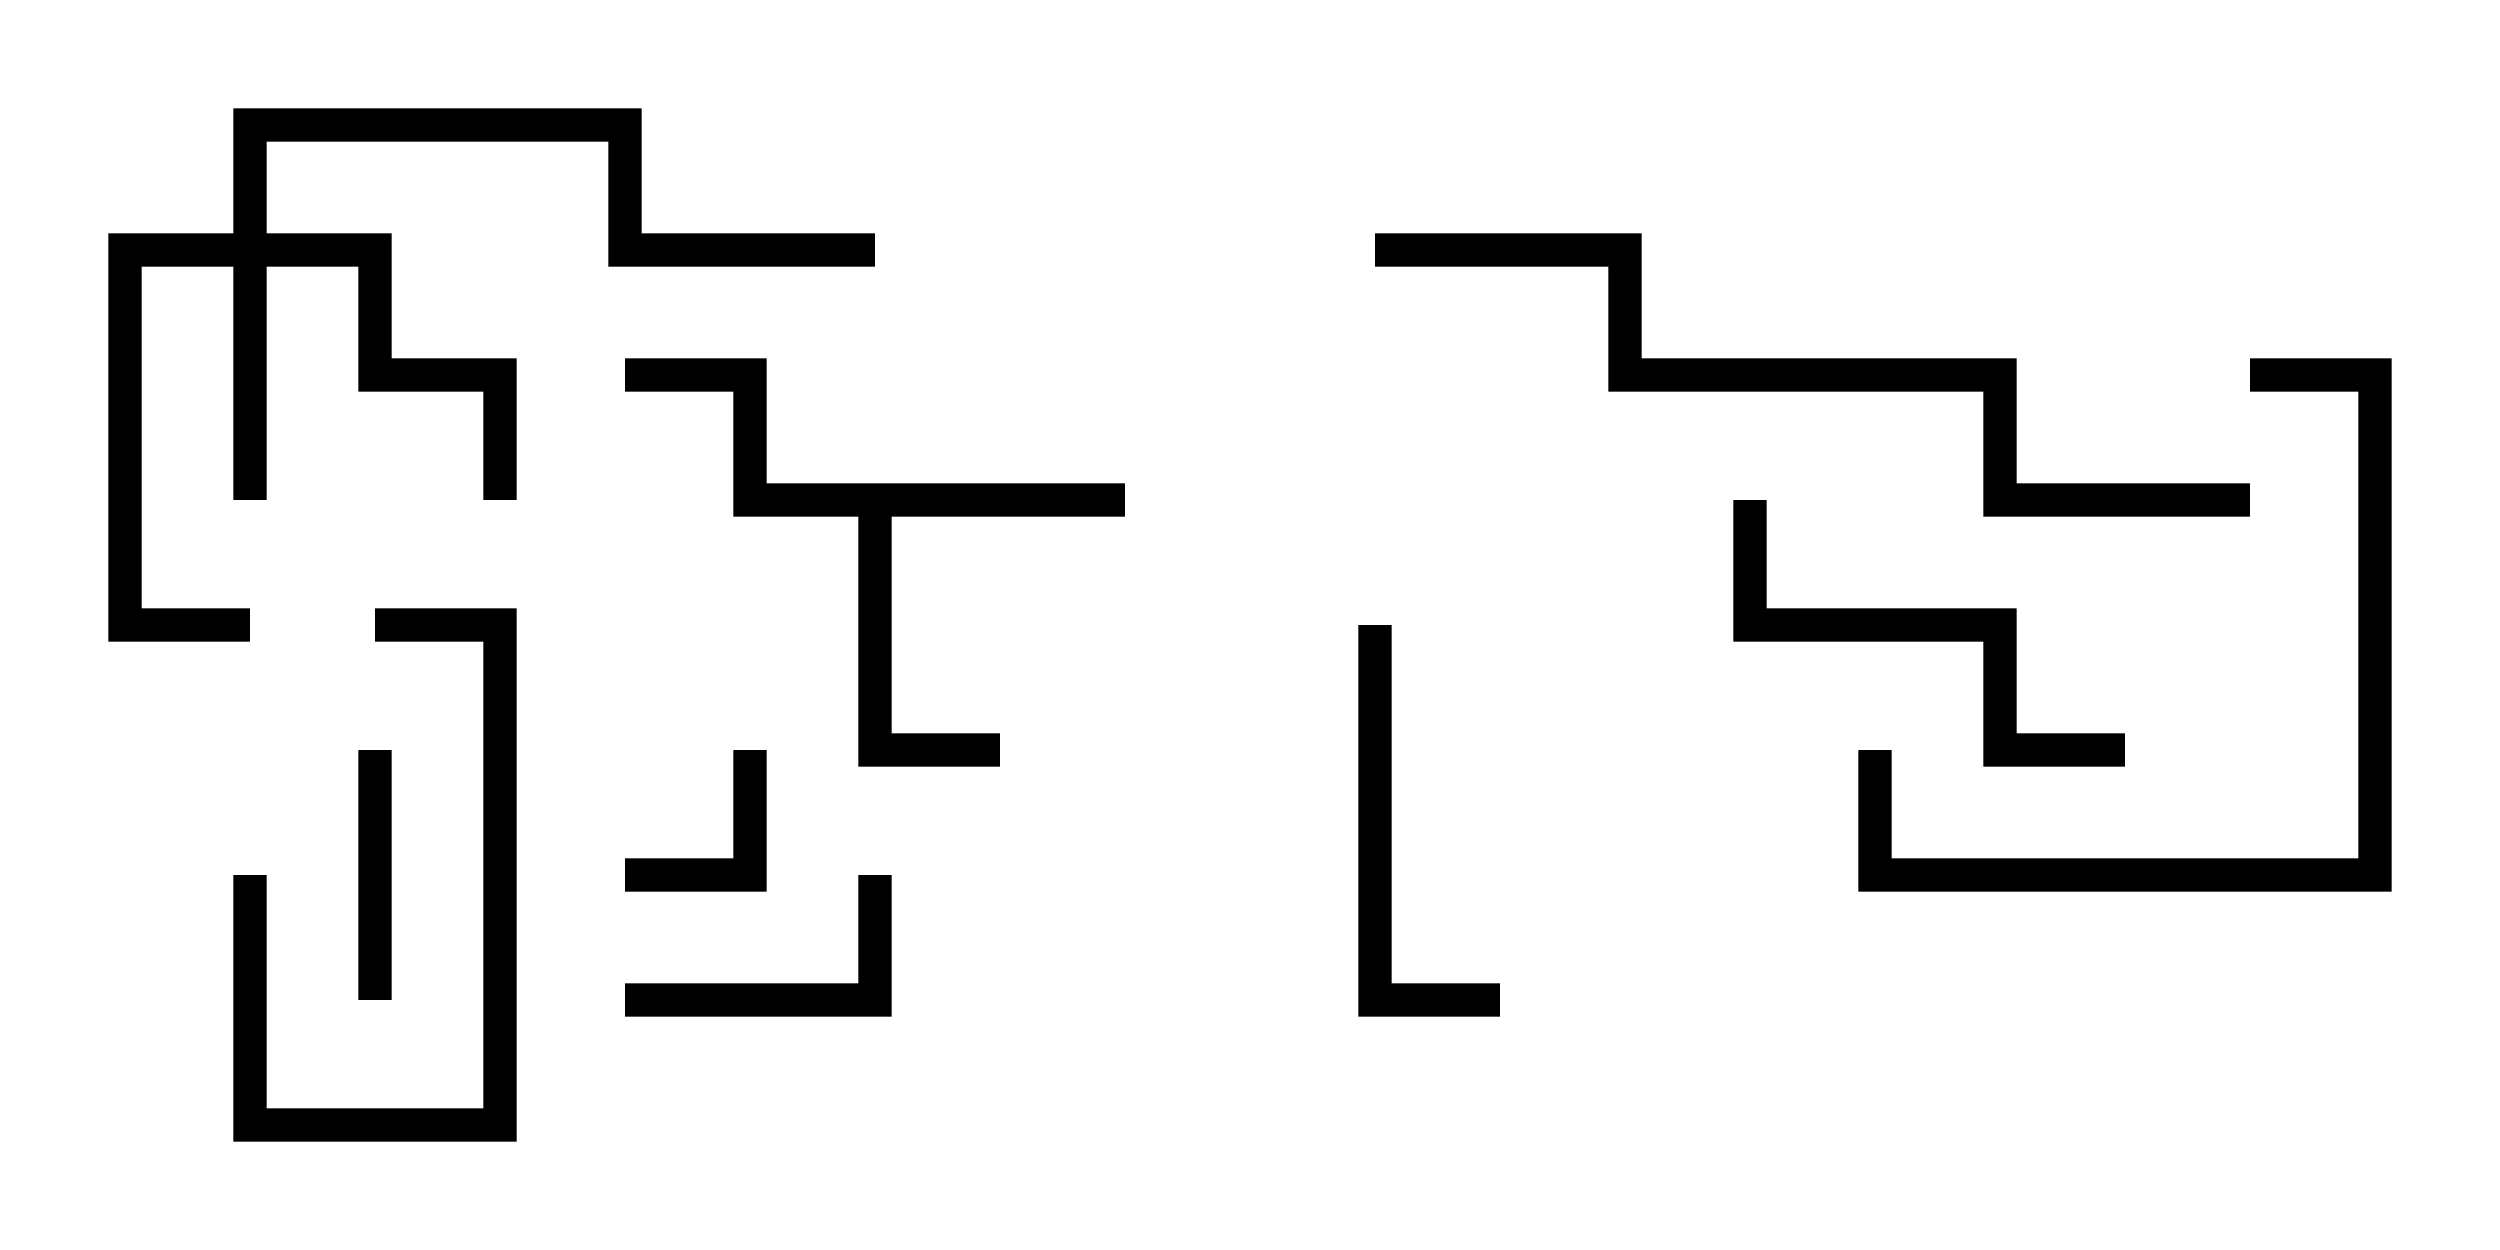 <svg version="1.1" width="30" height="15" xmlns="http://www.w3.org/2000/svg"><path d="M13.5,5.8L13.5,6.2L10.7,6.2L10.7,8.8L12,8.8L12,9.2L10.3,9.2L10.3,6.2L8.8,6.2L8.8,4.7L7.5,4.7L7.5,4.3L9.2,4.3L9.2,5.8z" stroke="none"/><path d="M2.8,2.8L2.8,1.3L7.7,1.3L7.7,2.8L10.5,2.8L10.5,3.2L7.3,3.2L7.3,1.7L3.2,1.7L3.2,2.8L4.7,2.8L4.7,4.3L6.2,4.3L6.2,6L5.8,6L5.8,4.7L4.3,4.7L4.3,3.2L3.2,3.2L3.2,6L2.8,6L2.8,3.2L1.7,3.2L1.7,7.3L3,7.3L3,7.7L1.3,7.7L1.3,2.8z" stroke="none"/><path d="M8.8,9L9.2,9L9.2,10.7L7.5,10.7L7.5,10.3L8.8,10.3z" stroke="none"/><path d="M4.7,12L4.3,12L4.3,9L4.7,9z" stroke="none"/><path d="M7.5,12.2L7.5,11.8L10.3,11.8L10.3,10.5L10.7,10.5L10.7,12.2z" stroke="none"/><path d="M2.8,10.5L3.2,10.5L3.2,13.3L5.8,13.3L5.8,7.7L4.5,7.7L4.5,7.3L6.2,7.3L6.2,13.7L2.8,13.7z" stroke="none"/><path d="M16.3,7.5L16.7,7.5L16.7,11.8L18,11.8L18,12.2L16.3,12.2z" stroke="none"/><path d="M25.5,8.8L25.5,9.2L23.8,9.2L23.8,7.7L20.8,7.7L20.8,6L21.2,6L21.2,7.3L24.2,7.3L24.2,8.8z" stroke="none"/><path d="M27,4.7L27,4.3L28.7,4.3L28.7,10.7L22.3,10.7L22.3,9L22.7,9L22.7,10.3L28.3,10.3L28.3,4.7z" stroke="none"/><path d="M27,5.8L27,6.2L23.8,6.2L23.8,4.7L19.3,4.7L19.3,3.2L16.5,3.2L16.5,2.8L19.7,2.8L19.7,4.3L24.2,4.3L24.2,5.8z" stroke="none"/></svg>